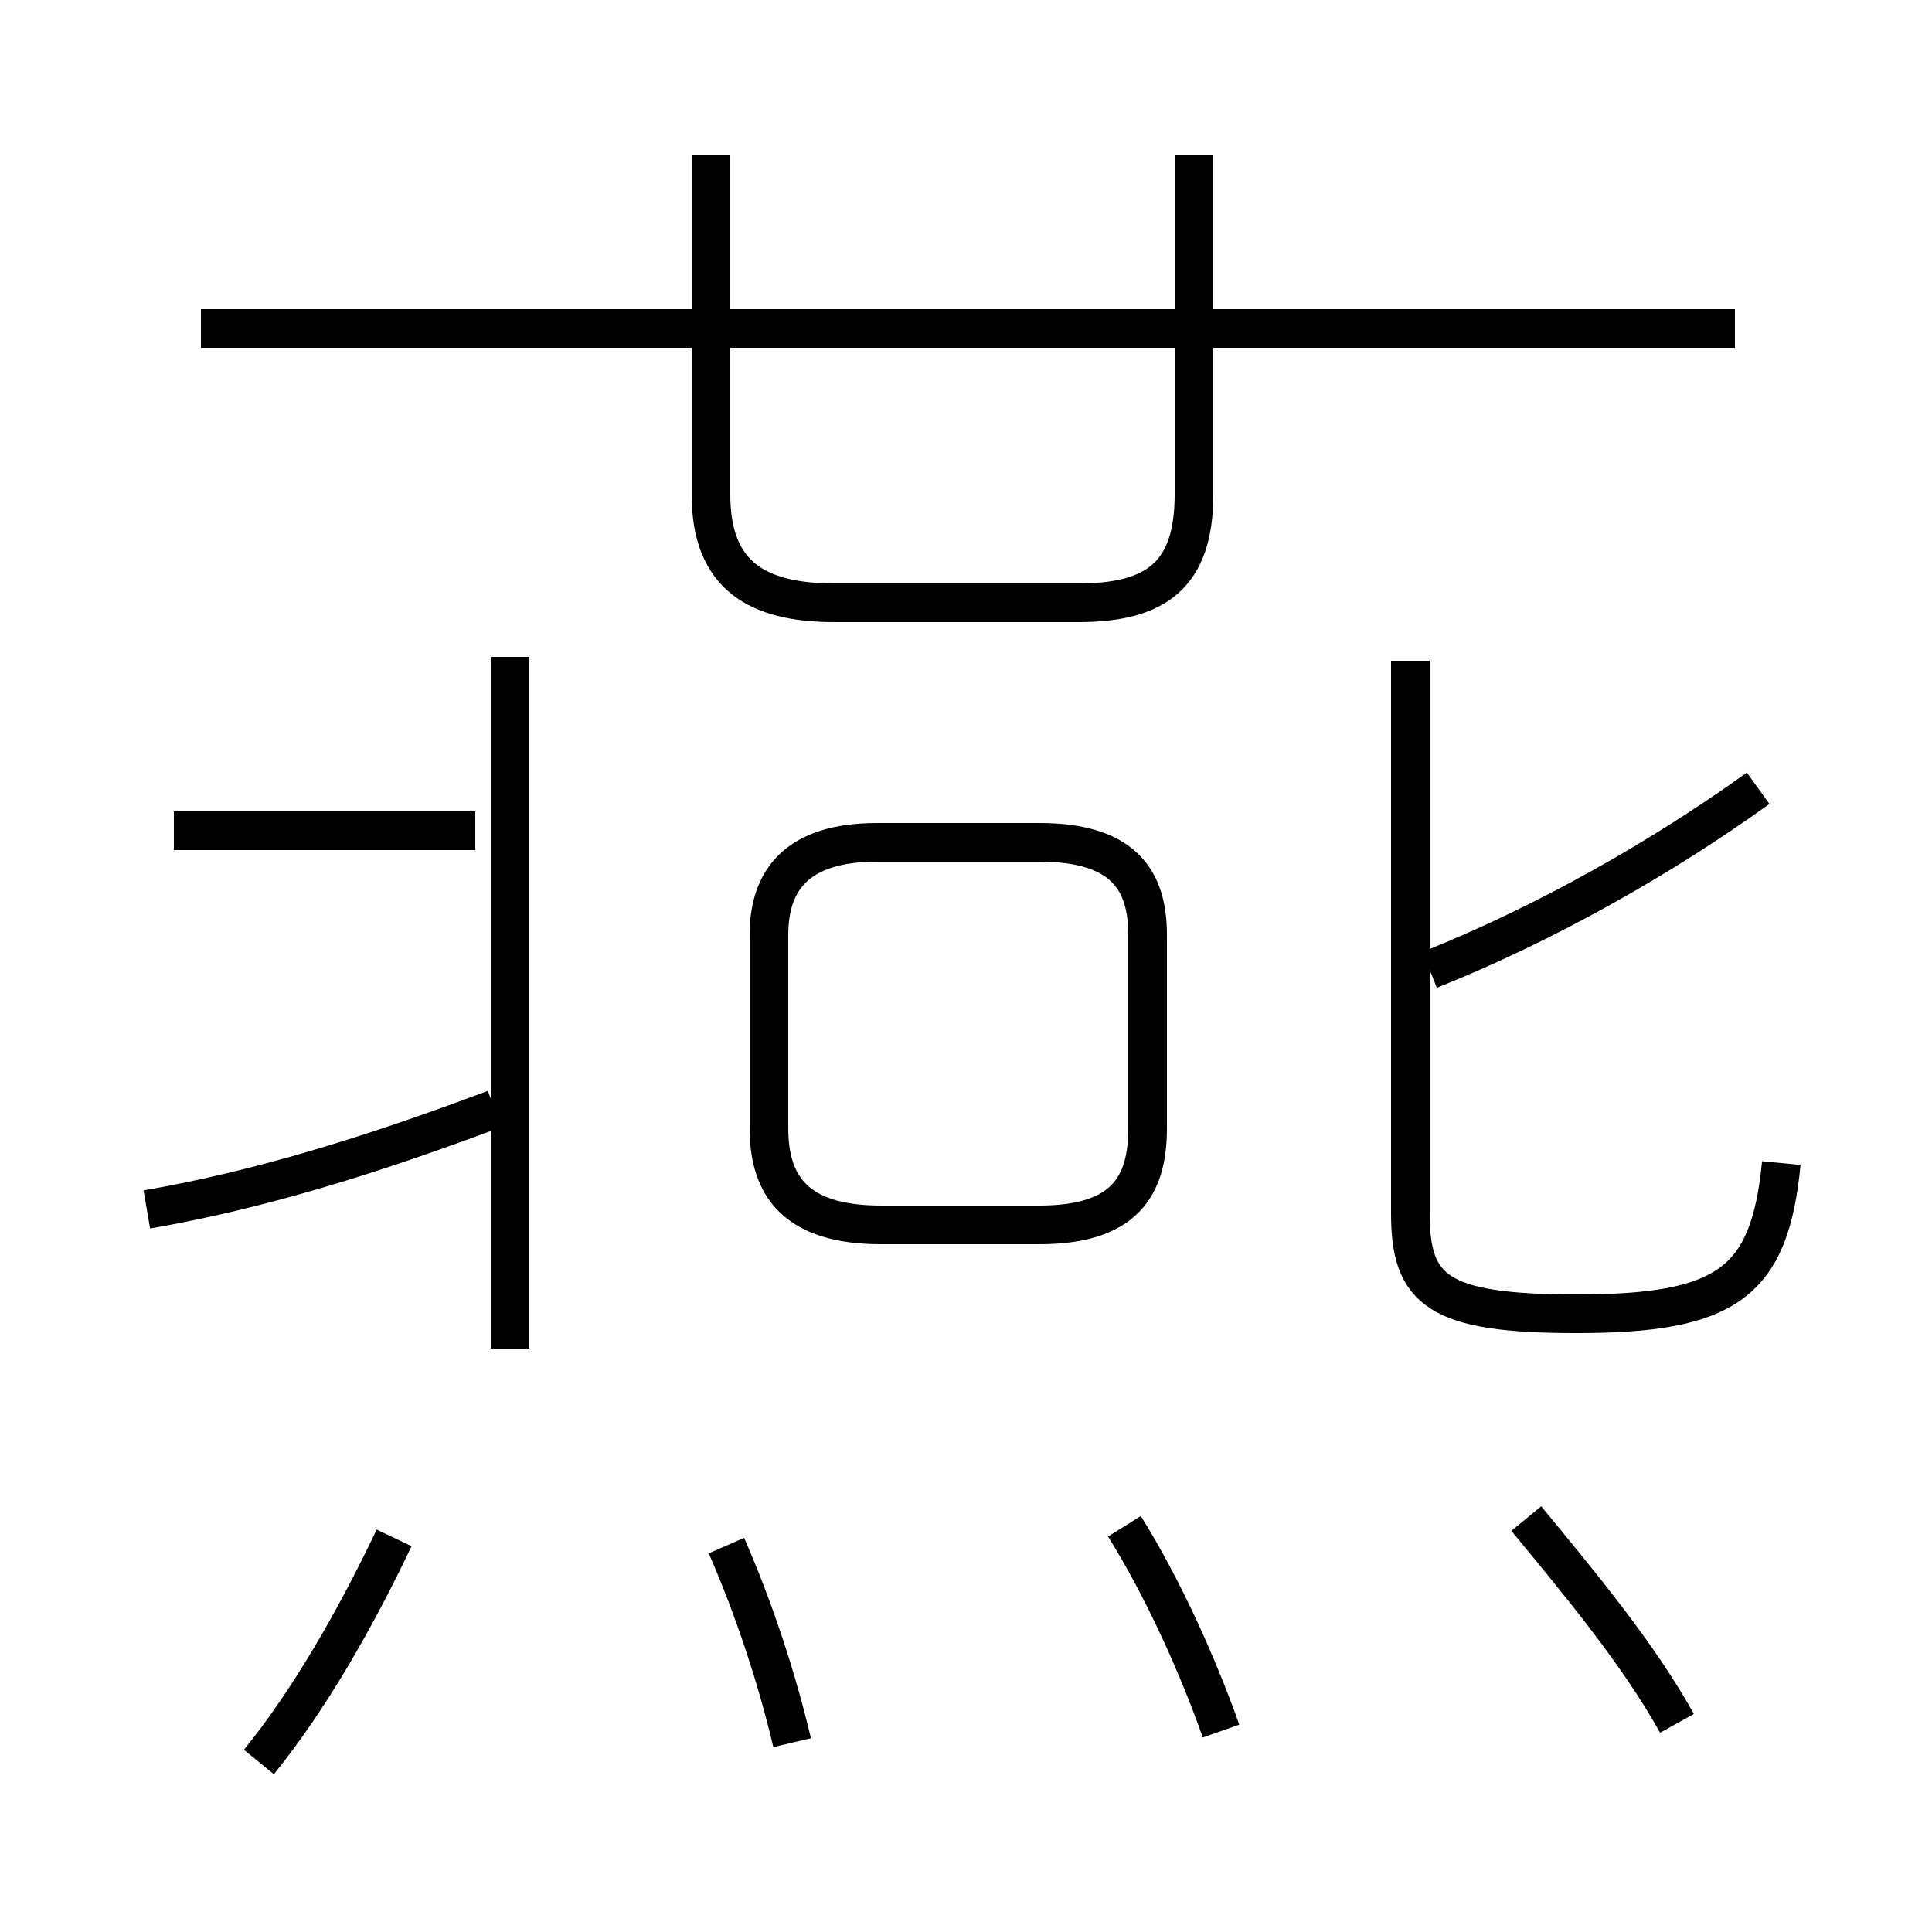 <?xml version='1.0' encoding='utf8'?>
<svg viewBox="0.0 -6.0 50.0 50.0" version="1.1" xmlns="http://www.w3.org/2000/svg">
<rect x="0.0" y="-6.0" width="50.0" height="50.0" fill="#808080" stroke="none"/>
<rect x="-1000" y="-1000" width="2000" height="2000" stroke="white" fill="white"/>
<g style="fill:white;stroke:#000000;  stroke-width:1">
<path d="M 46.1 -13.9 C 45.8 -10.8 44.7 -10.0 40.8 -10.0 C 37.2 -10.0 36.5 -10.6 36.5 -12.6 L 36.5 -26.9 M 6.7 1.6 C 8.0 0.0 9.2 -2.1 10.2 -4.2 M 20.5 1.1 C 20.1 -0.6 19.5 -2.4 18.8 -4.0 M 3.8 -12.7 C 6.7 -13.2 9.6 -14.1 12.8 -15.3 M 4.5 -22.5 L 12.3 -22.5 M 13.2 -9.1 L 13.2 -27.0 M 31.6 0.8 C 31.0 -0.9 30.1 -2.9 29.1 -4.5 M 22.8 -12.3 L 26.9 -12.3 C 29.1 -12.3 29.7 -13.3 29.7 -14.8 L 29.7 -19.8 C 29.7 -21.2 29.1 -22.2 26.9 -22.2 L 22.7 -22.2 C 20.6 -22.2 19.9 -21.2 19.9 -19.8 L 19.9 -14.8 C 19.9 -13.3 20.6 -12.3 22.8 -12.3 Z M 43.4 0.6 C 42.4 -1.2 40.9 -3.0 39.5 -4.7 M 18.4 -40.0 L 18.4 -31.2 C 18.4 -29.1 19.6 -28.4 21.6 -28.4 L 27.9 -28.4 C 29.9 -28.4 30.9 -29.1 30.9 -31.2 L 30.9 -40.0 M 5.2 -35.5 L 44.9 -35.5 M 37.0 -18.9 C 40.0 -20.1 43.0 -21.8 45.5 -23.6" transform="translate(0.0 38.0)" />
</g>
</svg>